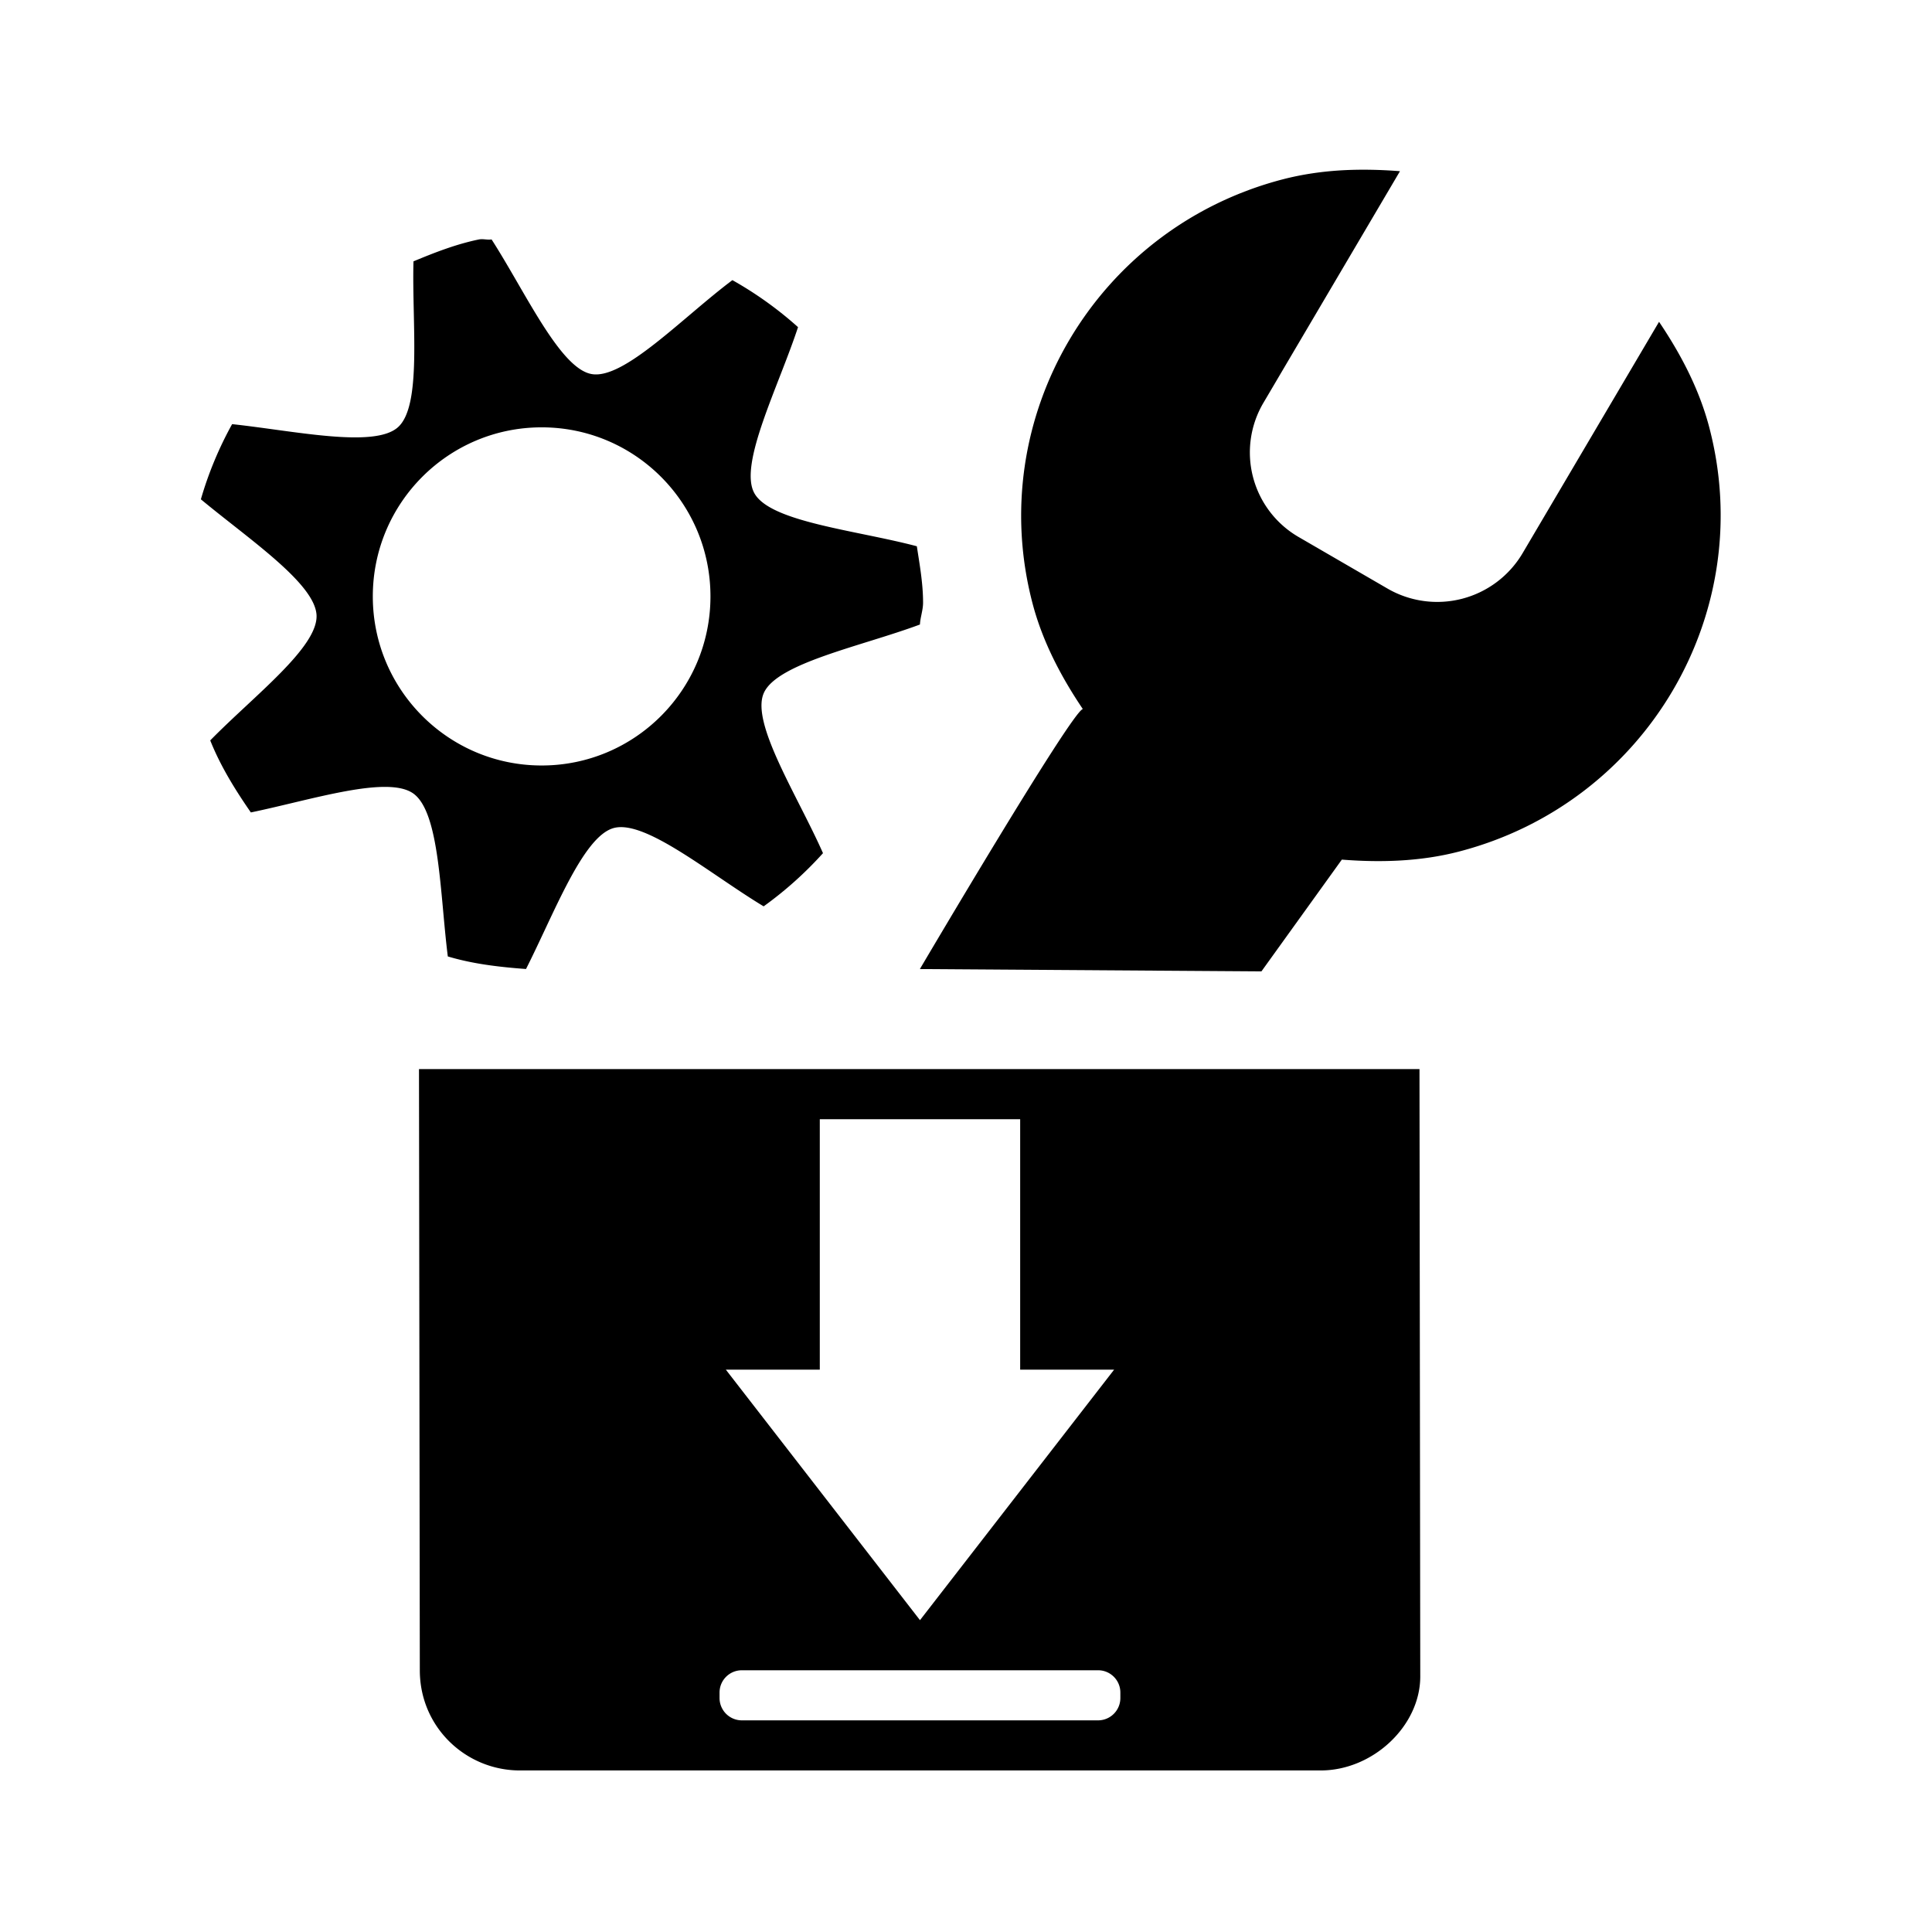 <?xml version='1.0' encoding='UTF-8'?>
<svg xmlns:inkscape="http://www.inkscape.org/namespaces/inkscape" xmlns:sodipodi="http://sodipodi.sourceforge.net/DTD/sodipodi-0.dtd" xmlns="http://www.w3.org/2000/svg" xmlns:svg="http://www.w3.org/2000/svg" xmlns:rdf="http://www.w3.org/1999/02/22-rdf-syntax-ns#" xmlns:cc="http://creativecommons.org/ns#" xmlns:dc="http://purl.org/dc/elements/1.1/" width="64" height="64" version="1.1" viewBox="0 0 16.933 16.933" id="svg7" sodipodi:docname="repoman.svg" inkscape:version="1.4.2 (ebf0e940d0, 2025-05-08)">
  <sodipodi:namedview id="namedview7" pagecolor="#9c4444" bordercolor="#000000" borderopacity="0.25" inkscape:showpageshadow="2" inkscape:pageopacity="0.0" inkscape:pagecheckerboard="0" inkscape:deskcolor="#d1d1d1" inkscape:zoom="4.3531261" inkscape:cx="16.195258" inkscape:cy="43.072494" inkscape:window-width="1183" inkscape:window-height="941" inkscape:window-x="0" inkscape:window-y="0" inkscape:window-maximized="0" inkscape:current-layer="svg7" showgrid="false"/>
  <defs id="defs2">
    <style id="current-color-scheme" type="text/css">.ColorScheme-Text {color:#000000} .ColorScheme-Highlight {color:#3b4252}</style>
  </defs>
  <path id="path3310" style="fill:#000000;fill-opacity:1;text-indent:0;text-decoration-line:none;text-transform:none;stroke-width:0.909" class="ColorScheme-Text" d="M 38.729 16.606 C 38.372 16.627 38.014 16.678 37.659 16.77 C 34.268 17.653 32.235 21.099 33.12 24.467 C 33.305 25.171 33.647 25.811 34.032 26.382 C 33.835 26.415 31.075 31.1 31.075 31.1 L 37.273 31.142 L 38.732 29.114 C 39.423 29.168 40.152 29.152 40.861 28.967 C 44.252 28.085 46.284 24.638 45.399 21.27 C 45.215 20.566 44.873 19.926 44.488 19.355 L 42.016 23.547 A 1.8 1.8 0 0 1 39.549 24.189 L 37.958 23.266 A 1.773 1.773 0 0 1 37.315 20.815 L 39.787 16.622 C 39.441 16.595 39.086 16.586 38.729 16.606 z M 23.132 17.856 C 23.113 17.856 23.095 17.857 23.076 17.86 C 22.658 17.946 22.271 18.098 21.886 18.258 C 21.856 19.393 22.044 20.88 21.602 21.27 C 21.168 21.653 19.717 21.332 18.595 21.212 A 6.6 6.6 0 0 0 18.028 22.576 C 18.895 23.296 20.098 24.101 20.127 24.678 C 20.155 25.262 18.99 26.142 18.198 26.951 C 18.385 27.42 18.652 27.849 18.935 28.258 C 20.04 28.029 21.416 27.578 21.885 27.916 C 22.364 28.262 22.367 29.745 22.509 30.871 C 22.962 31.007 23.44 31.063 23.928 31.099 C 24.439 30.091 24.958 28.699 25.516 28.542 C 26.09 28.381 27.266 29.375 28.24 29.962 A 6.764 6.764 0 0 0 29.317 28.997 C 28.857 27.956 28.009 26.647 28.24 26.098 C 28.471 25.549 30.01 25.245 31.076 24.848 C 31.083 24.715 31.133 24.587 31.133 24.451 C 31.133 24.103 31.071 23.762 31.02 23.428 C 29.92 23.136 28.356 22.989 28.07 22.462 C 27.785 21.938 28.509 20.533 28.864 19.452 A 6.693 6.693 0 0 0 27.673 18.599 C 26.764 19.281 25.703 20.408 25.118 20.303 C 24.544 20.202 23.916 18.813 23.303 17.86 C 23.249 17.87 23.189 17.857 23.132 17.856 z M 24.212 21.27 C 25.904 21.27 27.275 22.643 27.275 24.338 C 27.275 26.032 25.904 27.406 24.212 27.406 C 22.52 27.406 21.148 26.032 21.148 24.338 C 21.148 22.643 22.52 21.27 24.212 21.27 z M 21.986 32.915 L 22.001 43.824 C 22.001 44.86 22.838 45.642 23.817 45.642 L 38.348 45.642 C 39.298 45.642 40.155 44.833 40.155 43.937 L 40.141 32.915 L 21.986 32.915 z M 29.259 33.825 L 32.895 33.825 L 32.895 38.369 L 34.6 38.369 L 31.077 42.915 L 27.554 38.369 L 29.259 38.369 L 29.259 33.825 z M 27.845 43.824 L 34.309 43.824 C 34.532 43.824 34.713 44.005 34.713 44.228 L 34.713 44.329 A 0.405 0.405 0 0 1 34.309 44.733 L 27.845 44.733 A 0.405 0.405 0 0 1 27.44 44.329 L 27.44 44.228 C 27.44 44.005 27.621 43.824 27.845 43.824 z " transform="matrix(0.483,0,0,0.483,-6.947,-6.528)"/>
</svg>
